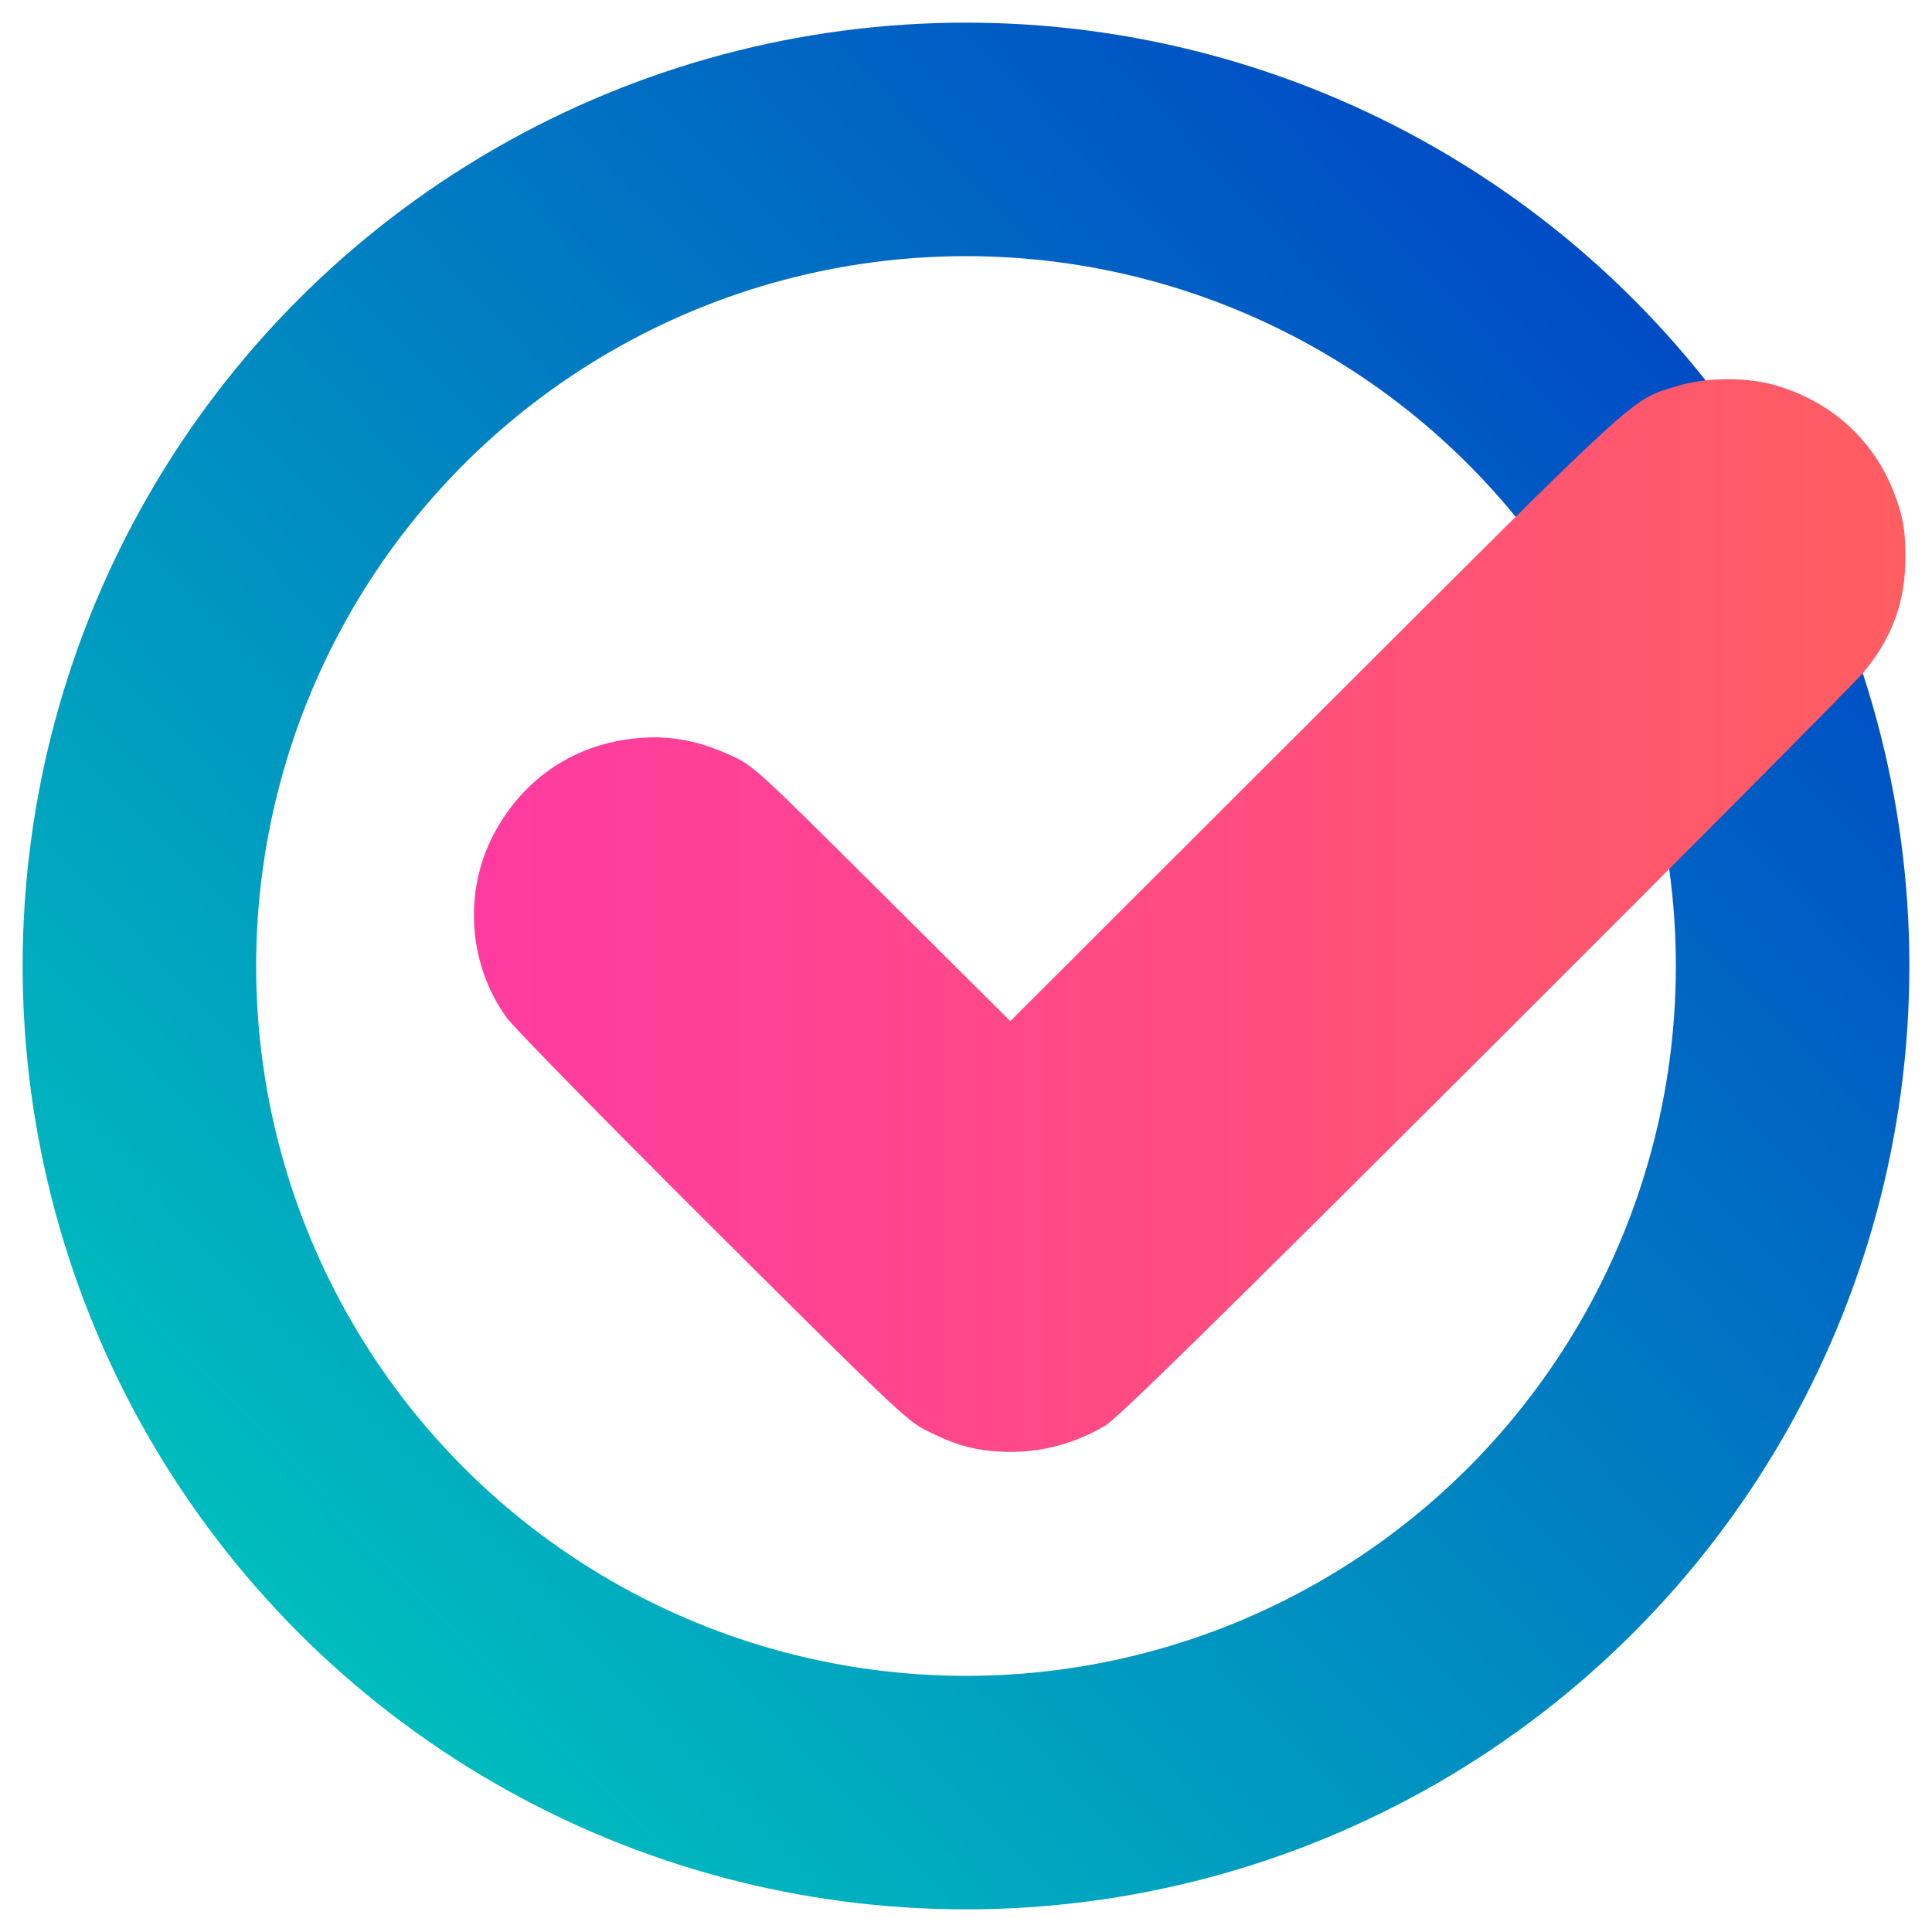 <?xml version="1.0" encoding="UTF-8" standalone="no"?>
<!-- Created with Inkscape (http://www.inkscape.org/) -->

<svg
   width="1024"
   height="1024"
   viewBox="0 0 270.933 270.933"
   version="1.1"
   id="svg1"
   xml:space="preserve"
   inkscape:version="1.4 (e7c3feb100, 2024-10-09)"
   sodipodi:docname="icon.svg"
   xmlns:inkscape="http://www.inkscape.org/namespaces/inkscape"
   xmlns:sodipodi="http://sodipodi.sourceforge.net/DTD/sodipodi-0.dtd"
   xmlns:xlink="http://www.w3.org/1999/xlink"
   xmlns="http://www.w3.org/2000/svg"
   xmlns:svg="http://www.w3.org/2000/svg"><sodipodi:namedview
     id="namedview1"
     pagecolor="#ffffff"
     bordercolor="#000000"
     borderopacity="0.25"
     inkscape:showpageshadow="2"
     inkscape:pageopacity="0.0"
     inkscape:pagecheckerboard="0"
     inkscape:deskcolor="#d1d1d1"
     inkscape:document-units="mm"
     inkscape:zoom="0.66992144"
     inkscape:cx="411.98861"
     inkscape:cy="561.25984"
     inkscape:window-width="1920"
     inkscape:window-height="1011"
     inkscape:window-x="0"
     inkscape:window-y="0"
     inkscape:window-maximized="1"
     inkscape:current-layer="layer1" /><defs
     id="defs1"><linearGradient
       id="linearGradient5"
       inkscape:collect="always"><stop
         style="stop-color:#ff3ba1;stop-opacity:1;"
         offset="0"
         id="stop5" /><stop
         style="stop-color:#ff5e61;stop-opacity:1;"
         offset="1"
         id="stop6" /></linearGradient><linearGradient
       id="linearGradient2"
       inkscape:collect="always"><stop
         style="stop-color:#00bebe;stop-opacity:1;"
         offset="0"
         id="stop2" /><stop
         style="stop-color:#004bc5;stop-opacity:1;"
         offset="1"
         id="stop3" /></linearGradient><linearGradient
       inkscape:collect="always"
       xlink:href="#linearGradient2"
       id="linearGradient3"
       x1="37.117"
       y1="230.238"
       x2="232.687"
       y2="42.35"
       gradientUnits="userSpaceOnUse"
       gradientTransform="matrix(0.996,0,0,0.996,0.58,0.58)" /><linearGradient
       inkscape:collect="always"
       xlink:href="#linearGradient5"
       id="linearGradient6"
       x1="54.875"
       y1="113.966"
       x2="255.623"
       y2="113.966"
       gradientUnits="userSpaceOnUse"
       gradientTransform="translate(6.585,9.426)" /><filter
       style="color-interpolation-filters:sRGB;"
       inkscape:label="Drop Shadow"
       id="filter14"
       x="-0.102"
       y="-0.102"
       width="1.203"
       height="1.203"><feFlood
         result="flood"
         in="SourceGraphic"
         flood-opacity="0.502"
         flood-color="rgb(0,0,0)"
         id="feFlood13" /><feGaussianBlur
         result="blur"
         in="SourceGraphic"
         stdDeviation="3"
         id="feGaussianBlur13" /><feOffset
         result="offset"
         in="blur"
         dx="-0"
         dy="-0"
         id="feOffset13" /><feComposite
         result="comp1"
         operator="in"
         in="flood"
         in2="offset"
         id="feComposite13" /><feComposite
         result="comp2"
         operator="over"
         in="SourceGraphic"
         in2="comp1"
         id="feComposite14" /></filter><filter
       style="color-interpolation-filters:sRGB;"
       inkscape:label="Drop Shadow"
       id="filter16"
       x="-0.036"
       y="-0.048"
       width="1.072"
       height="1.096"><feFlood
         result="flood"
         in="SourceGraphic"
         flood-opacity="0.502"
         flood-color="rgb(0,0,0)"
         id="feFlood14" /><feGaussianBlur
         result="blur"
         in="SourceGraphic"
         stdDeviation="3"
         id="feGaussianBlur14" /><feOffset
         result="offset"
         in="blur"
         dx="-0"
         dy="-0"
         id="feOffset14" /><feComposite
         result="comp1"
         operator="in"
         in="flood"
         in2="offset"
         id="feComposite15" /><feComposite
         result="comp2"
         operator="over"
         in="SourceGraphic"
         in2="comp1"
         id="feComposite16" /></filter><filter
       style="color-interpolation-filters:sRGB;"
       inkscape:label="Drop Shadow"
       id="filter5"
       x="-0.06"
       y="-0.08"
       width="1.144"
       height="1.193"><feFlood
         result="flood"
         in="SourceGraphic"
         flood-opacity="0.6"
         flood-color="rgb(0,0,0)"
         id="feFlood4" /><feGaussianBlur
         result="blur"
         in="SourceGraphic"
         stdDeviation="5"
         id="feGaussianBlur4" /><feOffset
         result="offset"
         in="blur"
         dx="5"
         dy="5"
         id="feOffset4" /><feComposite
         result="comp1"
         operator="in"
         in="flood"
         in2="offset"
         id="feComposite4" /><feComposite
         result="comp2"
         operator="over"
         in="SourceGraphic"
         in2="comp1"
         id="feComposite5" /></filter></defs><g
     inkscape:label="Camada 1"
     inkscape:groupmode="layer"
     id="layer1"><circle
       style="fill:none;stroke:url(#linearGradient3);stroke-width:32.746;stroke-dasharray:none;stroke-opacity:1"
       id="path2"
       cx="135.467"
       cy="135.467"
       r="115.919" /><path
       style="fill:url(#linearGradient6);stroke:none;stroke-width:2.892;filter:url(#filter5)"
       d="m 134.115,198.488 c -3.231,-0.303 -5.654,-1.072 -9.432,-2.997 -2.512,-1.279 -5.107,-3.749 -29.803,-28.355 -14.878,-14.825 -27.856,-28.07 -28.84,-29.433 -5.349,-7.418 -6.078,-17.536 -1.846,-25.627 4.259,-8.143 11.825,-13.053 20.99,-13.621 4.204,-0.261 8.034,0.513 12.346,2.495 3.135,1.441 3.422,1.703 21.163,19.355 l 17.985,17.895 42.736,-42.684 c 46.506,-46.449 44.191,-44.336 50.793,-46.379 4.139,-1.281 10.01,-1.281 14.149,0 8.4,2.599 14.397,8.602 16.949,16.962 0.68,2.227 0.9,3.908 0.903,6.878 0.003,6.386 -1.771,11.321 -5.86,16.288 -1.166,1.417 -25.078,25.483 -53.138,53.48 -38.557,38.471 -51.57,51.225 -53.28,52.223 -4.903,2.859 -10.225,4.044 -15.816,3.521 z"
       id="path1"
       sodipodi:nodetypes="sssssssscsssscssss" /></g></svg>
